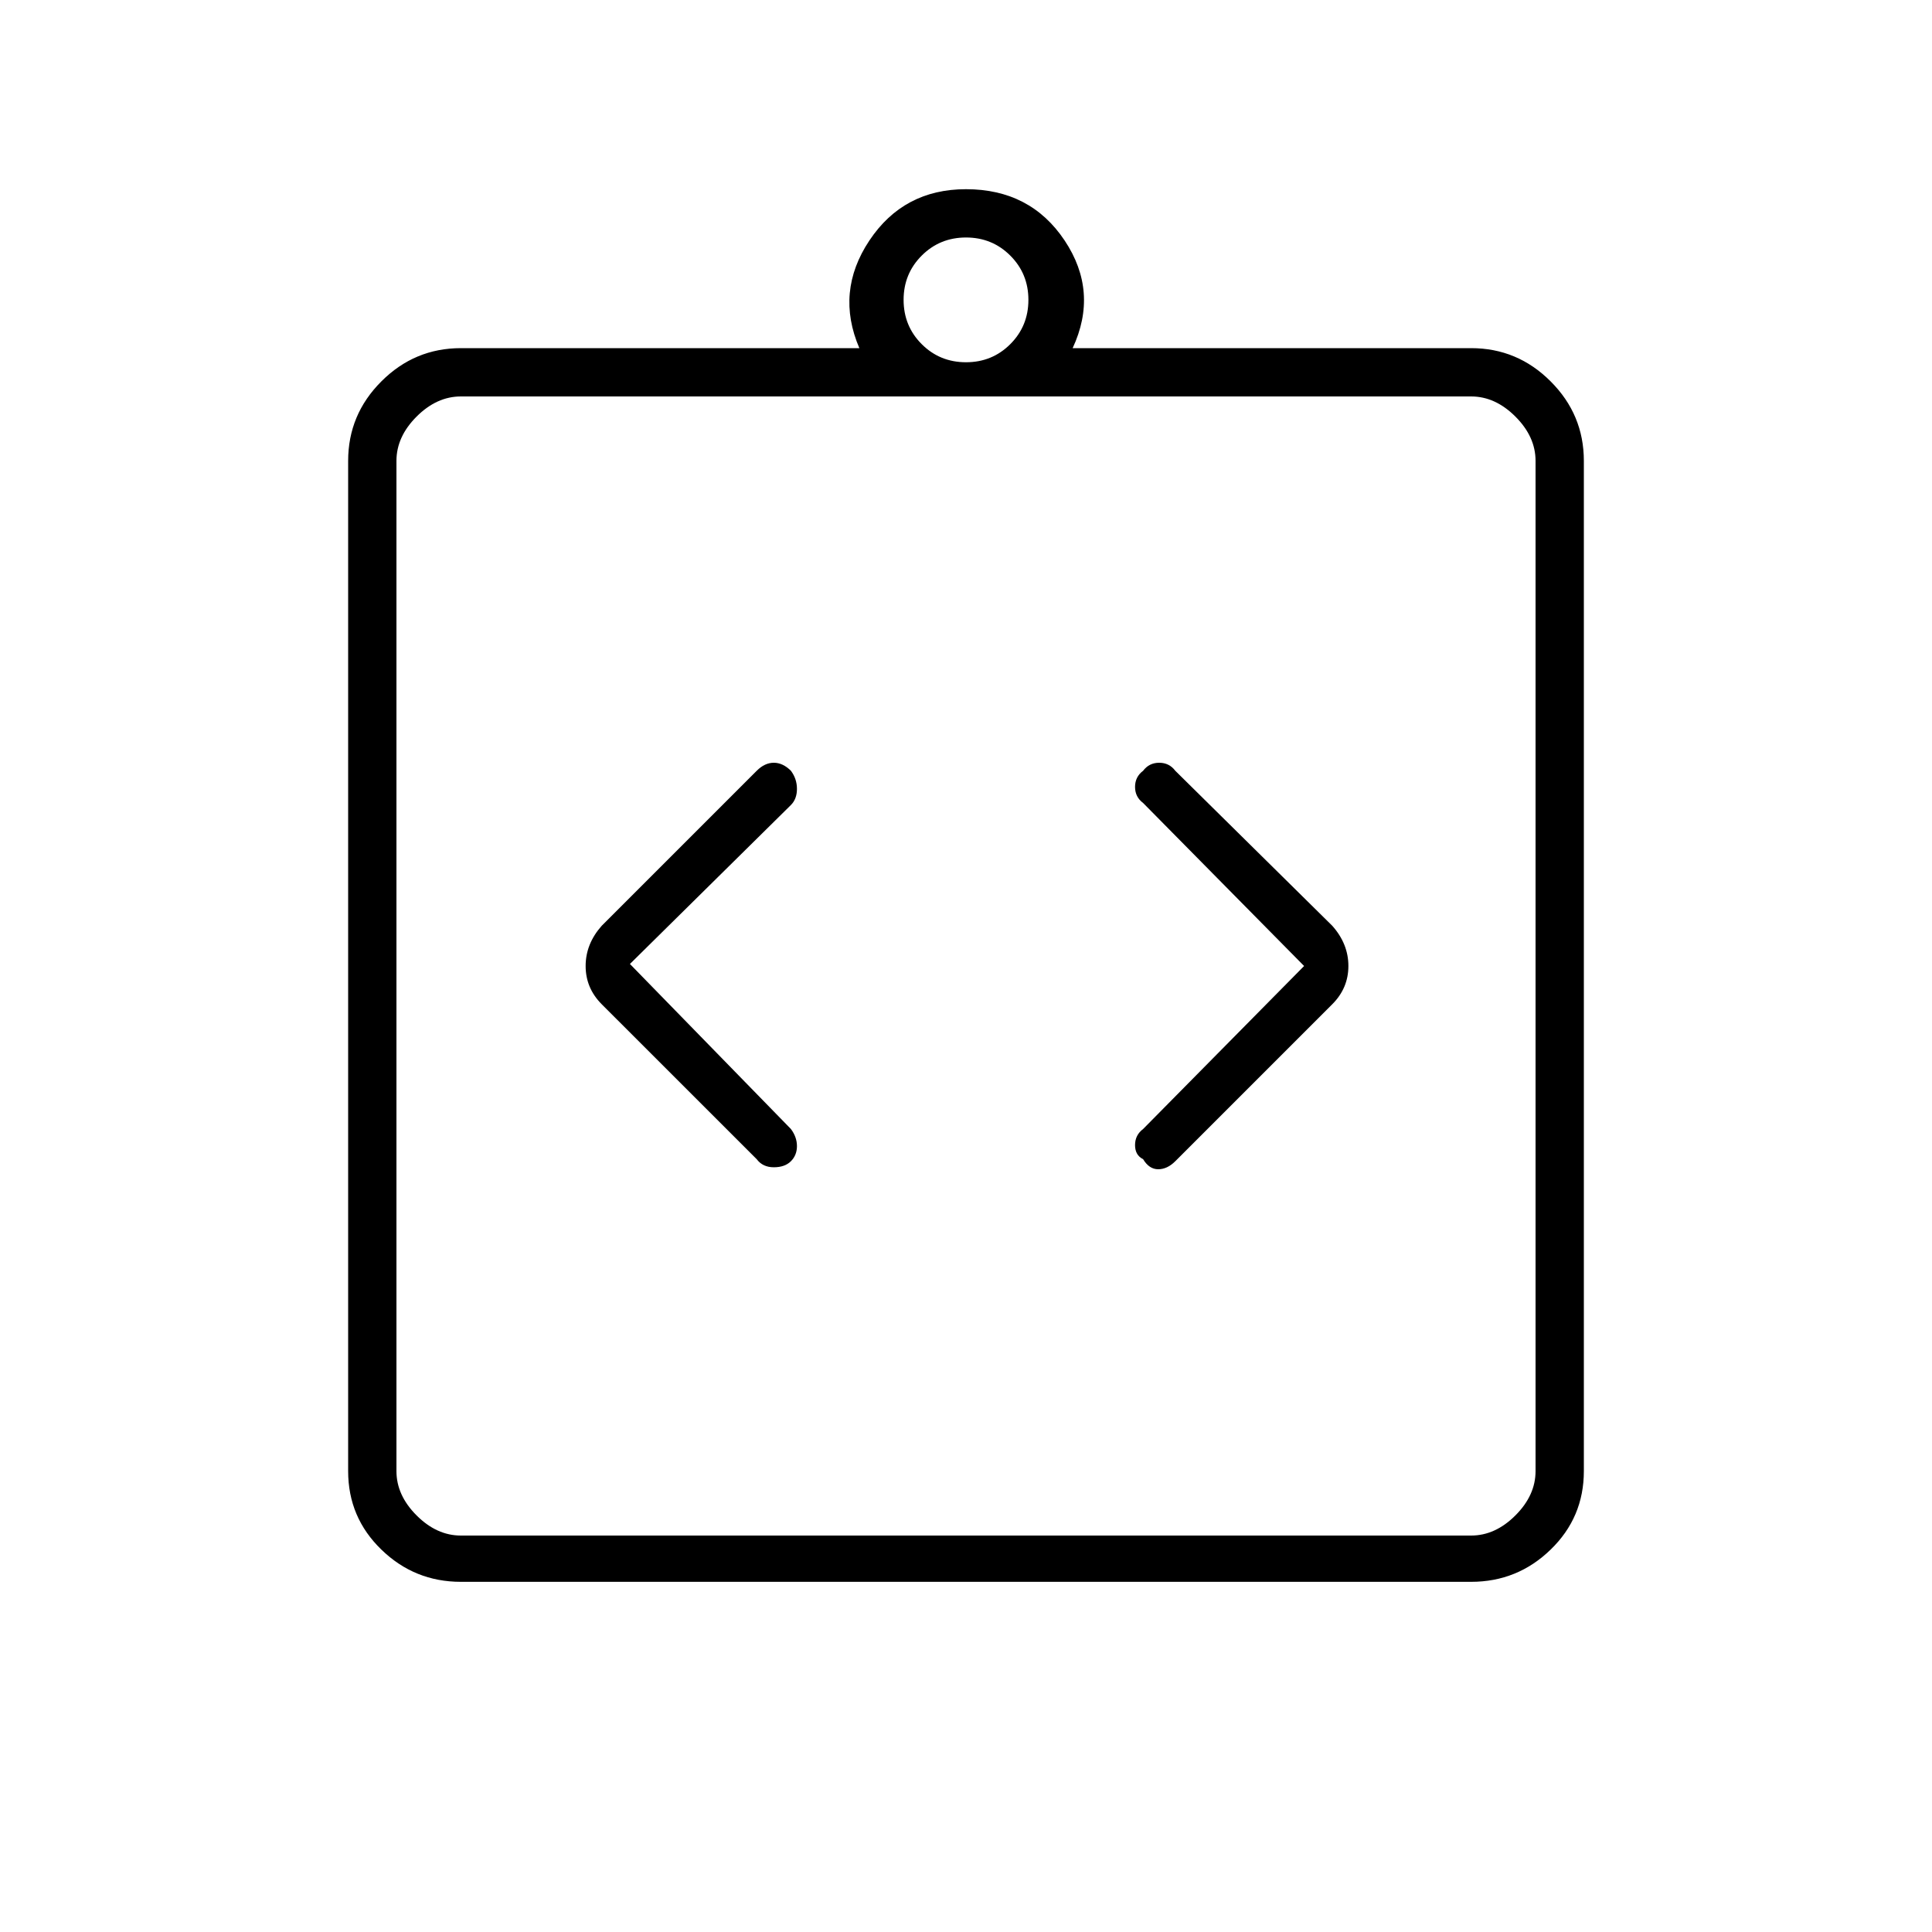 <svg xmlns="http://www.w3.org/2000/svg" height="40" width="40"><path d="M16.375 24.042Q16.5 23.917 16.5 23.729Q16.5 23.542 16.375 23.375L13.042 19.958L16.375 16.667Q16.5 16.542 16.5 16.333Q16.5 16.125 16.375 15.958Q16.208 15.792 16.021 15.792Q15.833 15.792 15.667 15.958L12.458 19.167Q12.125 19.542 12.125 20Q12.125 20.458 12.458 20.792L15.667 24Q15.792 24.167 16.021 24.167Q16.25 24.167 16.375 24.042ZM23.667 24Q23.792 24.208 23.979 24.208Q24.167 24.208 24.333 24.042L27.583 20.792Q27.917 20.458 27.917 20Q27.917 19.542 27.583 19.167L24.333 15.958Q24.208 15.792 24 15.792Q23.792 15.792 23.667 15.958Q23.5 16.083 23.5 16.292Q23.5 16.5 23.667 16.625L27 20L23.667 23.375Q23.5 23.5 23.5 23.708Q23.5 23.917 23.667 24ZM9.542 32.75Q8.583 32.75 7.896 32.083Q7.208 31.417 7.208 30.458V9.542Q7.208 8.583 7.896 7.896Q8.583 7.208 9.542 7.208H17.792Q17.292 6.042 18 4.979Q18.708 3.917 20 3.917Q21.333 3.917 22.042 4.979Q22.75 6.042 22.208 7.208H30.458Q31.417 7.208 32.104 7.896Q32.792 8.583 32.792 9.542V30.458Q32.792 31.417 32.104 32.083Q31.417 32.75 30.458 32.75ZM20 7.5Q20.542 7.5 20.917 7.125Q21.292 6.75 21.292 6.208Q21.292 5.667 20.917 5.292Q20.542 4.917 20 4.917Q19.458 4.917 19.083 5.292Q18.708 5.667 18.708 6.208Q18.708 6.75 19.083 7.125Q19.458 7.5 20 7.5ZM9.542 31.792H30.458Q30.958 31.792 31.375 31.375Q31.792 30.958 31.792 30.458V9.542Q31.792 9.042 31.375 8.625Q30.958 8.208 30.458 8.208H9.542Q9.042 8.208 8.625 8.625Q8.208 9.042 8.208 9.542V30.458Q8.208 30.958 8.625 31.375Q9.042 31.792 9.542 31.792ZM8.208 8.167Q8.208 8.167 8.208 8.583Q8.208 9 8.208 9.5V30.417Q8.208 30.917 8.208 31.333Q8.208 31.75 8.208 31.75Q8.208 31.75 8.208 31.333Q8.208 30.917 8.208 30.417V9.5Q8.208 9 8.208 8.583Q8.208 8.167 8.208 8.167Z"/></svg>